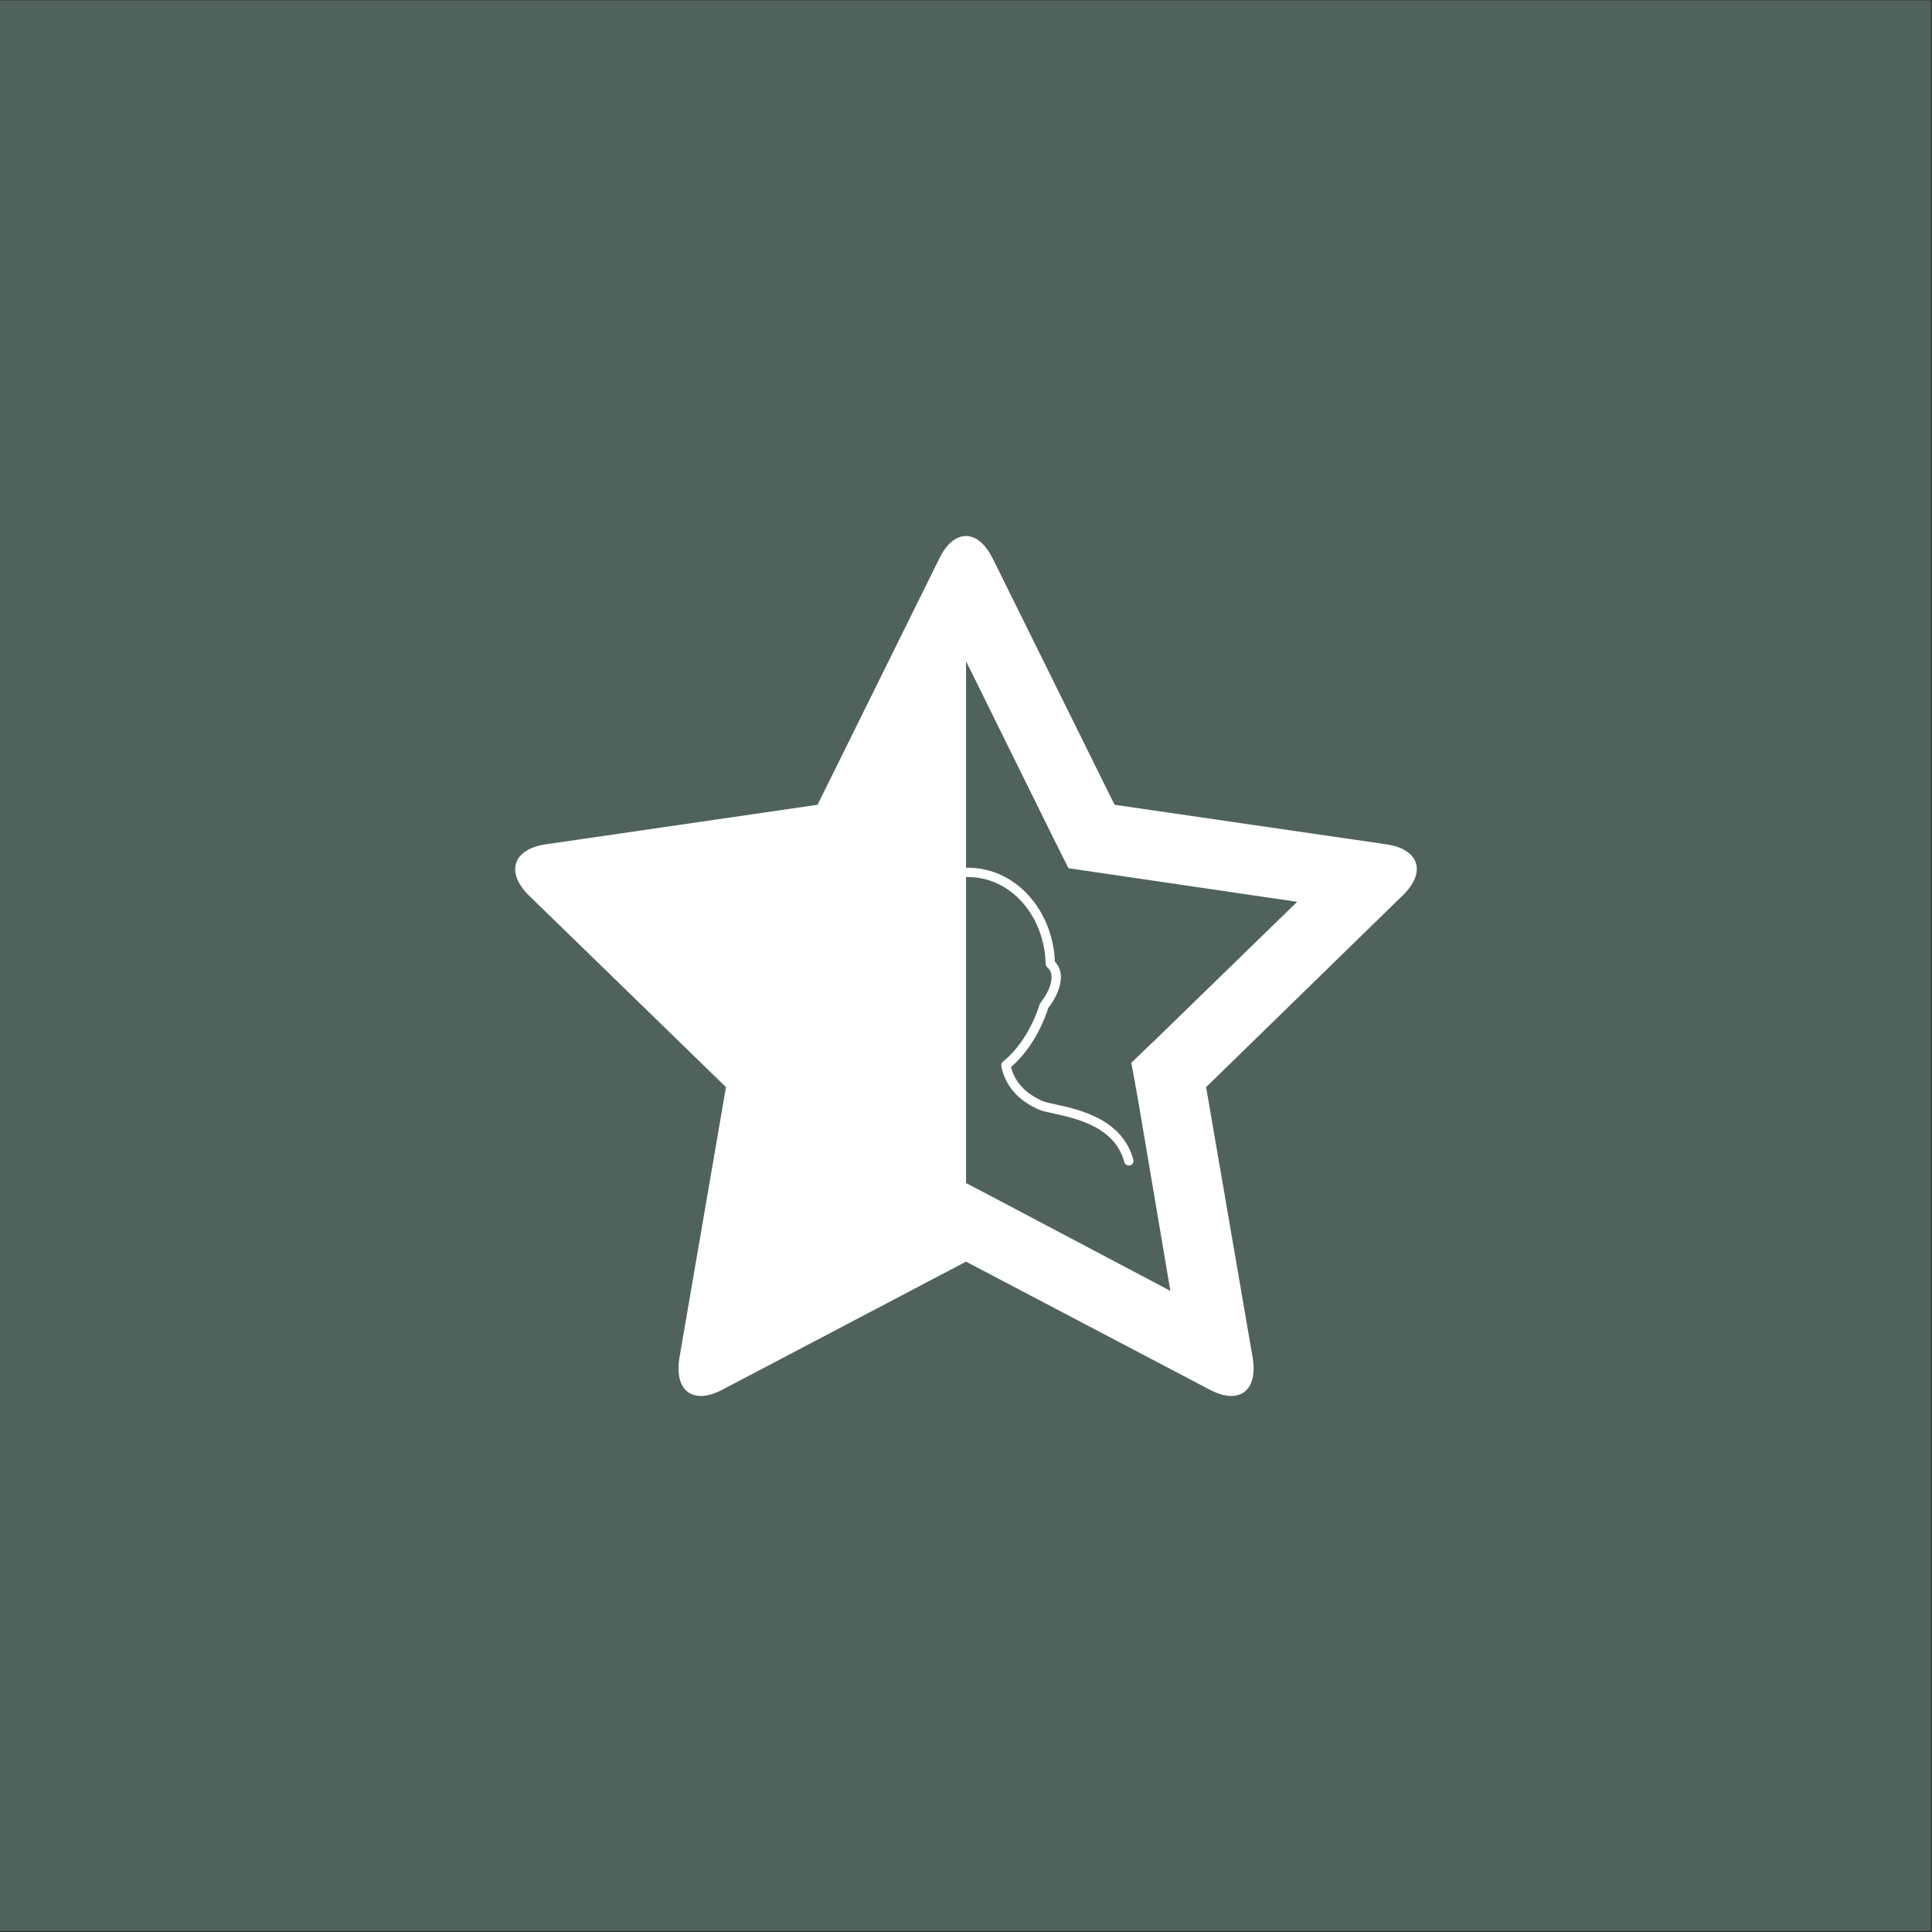 <?xml version="1.0" encoding="UTF-8" standalone="no"?><!DOCTYPE svg PUBLIC "-//W3C//DTD SVG 1.1//EN" "http://www.w3.org/Graphics/SVG/1.1/DTD/svg11.dtd"><svg width="100%" height="100%" viewBox="0 0 300 300" version="1.1" xmlns="http://www.w3.org/2000/svg" xmlns:xlink="http://www.w3.org/1999/xlink" xml:space="preserve" style="fill-rule:evenodd;clip-rule:evenodd;stroke-linejoin:round;stroke-miterlimit:1.414;"><rect x="0" y="0" width="300" height="300" fill="#333333" stroke="none"/><rect x="-0.285" y="0.058" width="300.12" height="299.777" style="fill:#4f635c;"/><g><path d="M179.794,161.069l21.627,-21.034l-35.51,-5.219l-2.526,-5.051l-13.377,-27.093l0,81.032l4.965,2.606l26.76,14.137l-5.052,-29.873l-1.007,-5.552l4.12,-3.953Zm38.036,-22.047l-30.545,29.786l7.238,42.07c0.587,3.705 -0.759,5.891 -3.366,5.891c-0.926,0 -2.106,-0.339 -3.366,-1.007l-37.783,-19.855l-37.783,19.855c-1.26,0.673 -2.439,1.007 -3.366,1.007c-2.606,0 -3.952,-2.186 -3.365,-5.891l7.237,-42.07l-30.631,-29.786c-3.619,-3.619 -2.44,-7.152 2.606,-7.911l42.243,-6.144l18.934,-38.284c1.093,-2.273 2.607,-3.452 4.125,-3.452c1.513,0 2.946,1.179 4.125,3.452l18.935,38.284l42.242,6.144c5.051,0.759 6.225,4.292 2.526,7.911l-0.006,0Z" style="fill:#fff;fill-rule:nonzero;"/><path d="M124.887,180.966c0.387,0.096 0.783,-0.128 0.884,-0.512c1.489,-5.554 7.539,-6.994 11.155,-7.855c0.906,-0.216 1.622,-0.386 2.087,-0.587c4.12,-1.788 5.462,-4.664 5.864,-6.763c0.049,-0.253 -0.042,-0.513 -0.238,-0.684c-2.145,-1.851 -3.955,-4.631 -5.097,-7.828c-0.032,-0.091 -0.082,-0.175 -0.149,-0.247c-1.51,-1.642 -2.377,-3.378 -2.377,-4.761c0,-0.808 0.305,-1.35 0.991,-1.759c0.21,-0.125 0.341,-0.347 0.352,-0.589c0.319,-7.363 5.563,-13.159 11.994,-13.196c0.008,0 0.148,0.01 0.155,0.01c6.464,0.089 11.674,6.009 11.861,13.476c0.005,0.207 0.098,0.4 0.257,0.533c0.452,0.383 0.663,0.869 0.663,1.528c0,1.158 -0.617,2.582 -1.736,4.007c-0.053,0.068 -0.094,0.146 -0.121,0.228c-1.156,3.665 -3.232,6.902 -5.692,8.882c-0.208,0.167 -0.306,0.436 -0.257,0.698c0.402,2.097 1.744,4.972 5.864,6.762c0.487,0.211 1.243,0.376 2.201,0.583c3.58,0.775 9.571,2.074 11.041,7.562c0.087,0.322 0.379,0.535 0.697,0.535c0.062,0 0.124,-0.009 0.187,-0.025c0.386,-0.104 0.615,-0.5 0.512,-0.886c-1.698,-6.341 -8.485,-7.81 -12.131,-8.6c-0.845,-0.183 -1.575,-0.341 -1.931,-0.497c-2.688,-1.168 -4.344,-2.947 -4.93,-5.297c2.496,-2.143 4.585,-5.45 5.779,-9.159c1.267,-1.648 1.964,-3.345 1.964,-4.794c0,-0.967 -0.312,-1.774 -0.931,-2.404c-0.344,-8.1 -6.124,-14.478 -13.297,-14.581l-0.215,-0.002c-7.043,0.037 -12.848,6.248 -13.355,14.207c-0.905,0.665 -1.365,1.597 -1.365,2.781c0,1.71 0.967,3.755 2.66,5.631c1.169,3.213 2.982,6.036 5.139,8.012c-0.582,2.359 -2.24,4.144 -4.934,5.313c-0.348,0.152 -1.042,0.318 -1.846,0.509c-3.672,0.873 -10.506,2.499 -12.217,8.884c-0.103,0.386 0.126,0.781 0.512,0.885l0,0Z" style="fill:#fff;fill-rule:nonzero;"/></g></svg>